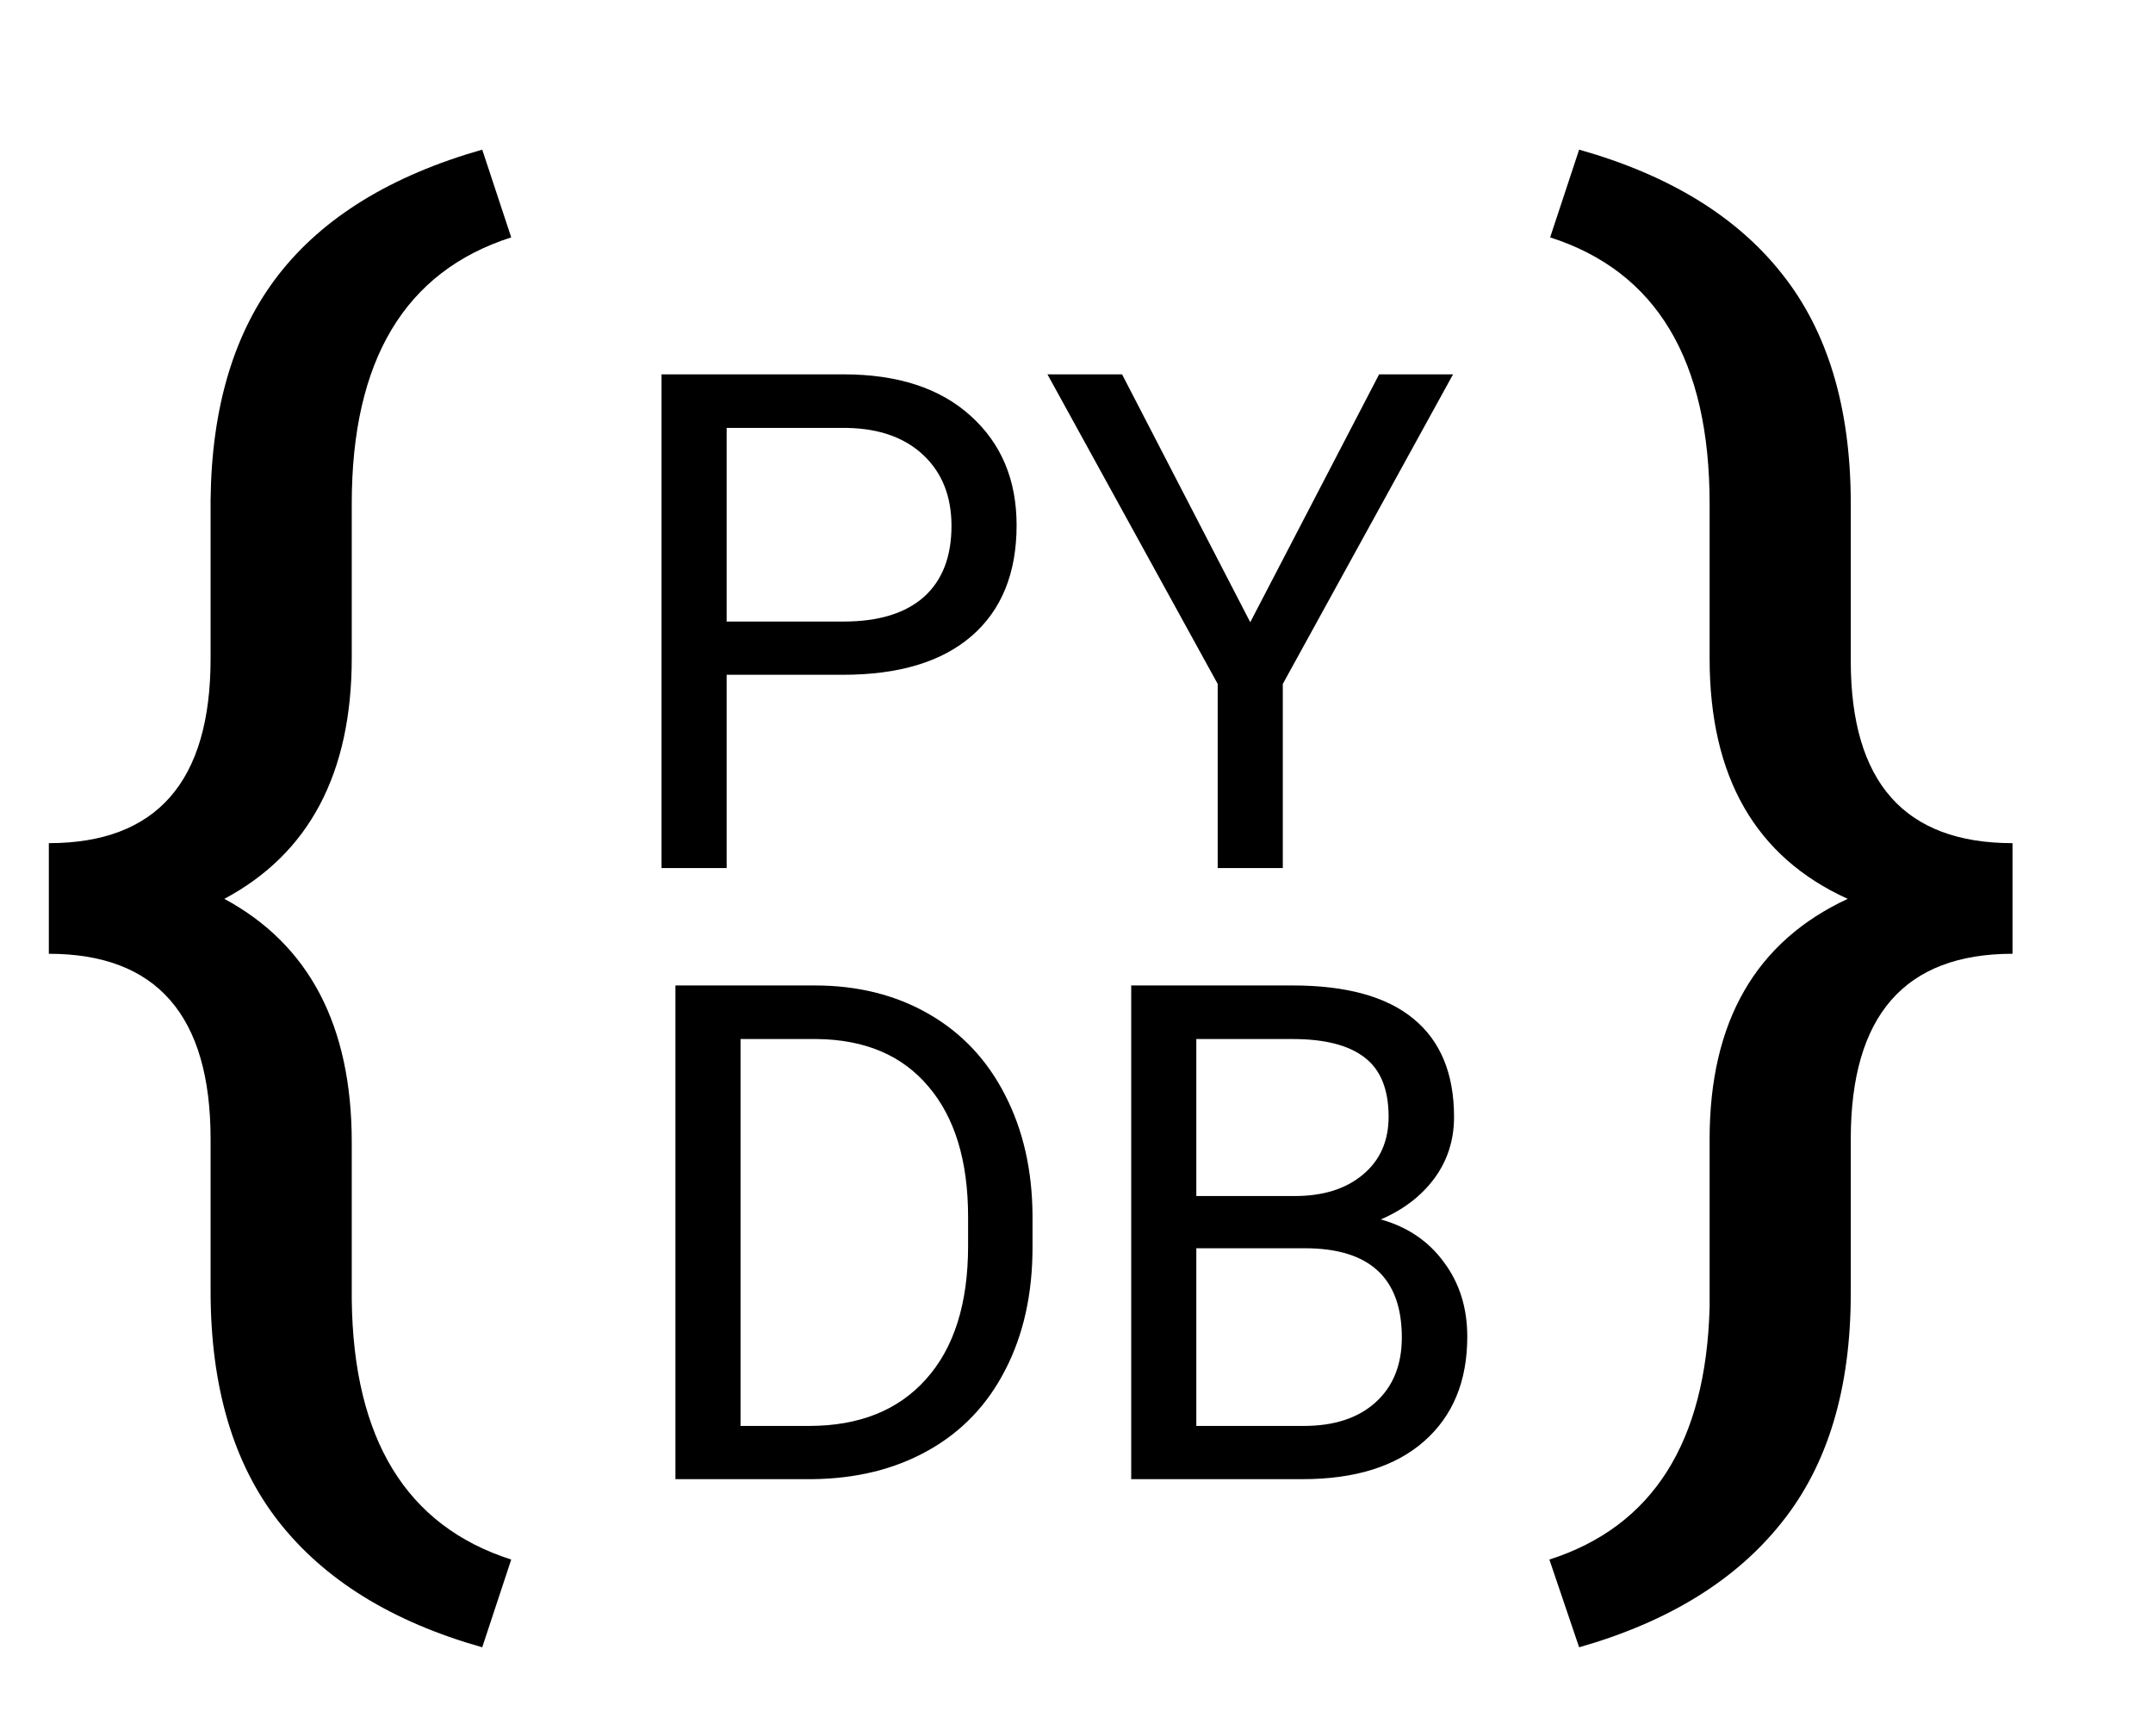 <svg width="310" height="250" viewBox="0 0 310 250" fill="none" xmlns="http://www.w3.org/2000/svg">
<rect x="0" y="0" width="310" height="250" fill="#808080" stroke="none"/>
<g clip-path="url(#clip0)">
<rect width="310" height="250" fill="white"/>
<path d="M69.434 237.21C56.47 233.548 46.692 227.505 40.1 219.083C33.581 210.733 30.322 199.673 30.322 185.904V164.041C30.322 146.243 22.559 137.344 7.031 137.344V121.414C22.559 121.414 30.322 112.552 30.322 94.827V71.976C30.469 58.572 33.728 47.769 40.1 39.566C46.545 31.29 56.323 25.284 69.434 21.548L73.608 34.183C58.301 39.09 50.647 51.871 50.647 72.525V94.717C50.647 111.343 44.531 122.916 32.3 129.434C44.531 136.026 50.647 147.708 50.647 164.48V187.112C50.867 207.254 58.52 219.742 73.608 224.576L69.434 237.21Z" fill="black"/>
<path d="M223.087 224.576C237.956 219.815 245.646 207.693 246.159 188.211V164.041C246.159 147.122 252.787 135.586 266.044 129.434C252.787 123.428 246.159 111.893 246.159 94.827V72.525C246.159 51.871 238.505 39.09 223.197 34.183L227.372 21.548C240.336 25.21 250.077 31.18 256.596 39.456C263.114 47.659 266.41 58.536 266.483 72.085V95.157C266.483 112.662 274.247 121.414 289.774 121.414V137.344C274.247 137.344 266.483 146.243 266.483 164.041V186.233C266.483 200.003 263.151 211.026 256.486 219.302C249.894 227.579 240.189 233.548 227.372 237.21L223.087 224.576Z" fill="black"/>
<path d="M97.252 213V141.906H117.32C123.505 141.906 128.974 143.273 133.727 146.008C138.479 148.742 142.141 152.632 144.713 157.678C147.317 162.723 148.635 168.518 148.668 175.061V179.602C148.668 186.307 147.366 192.183 144.762 197.229C142.19 202.274 138.495 206.148 133.678 208.85C128.893 211.551 123.31 212.935 116.93 213H97.252ZM106.627 149.621V205.334H116.49C123.717 205.334 129.332 203.088 133.336 198.596C137.372 194.104 139.391 187.707 139.391 179.406V175.256C139.391 167.183 137.486 160.917 133.678 156.457C129.902 151.965 124.531 149.686 117.564 149.621H106.627ZM162.877 213V141.906H186.119C193.834 141.906 199.628 143.501 203.502 146.691C207.408 149.882 209.361 154.602 209.361 160.852C209.361 164.172 208.417 167.118 206.529 169.689C204.641 172.229 202.07 174.198 198.814 175.598C202.656 176.672 205.683 178.723 207.896 181.75C210.143 184.745 211.266 188.326 211.266 192.492C211.266 198.872 209.199 203.885 205.064 207.531C200.93 211.177 195.087 213 187.535 213H162.877ZM172.252 179.748V205.334H187.73C192.092 205.334 195.527 204.211 198.033 201.965C200.572 199.686 201.842 196.561 201.842 192.59C201.842 184.029 197.187 179.748 187.877 179.748H172.252ZM172.252 172.229H186.412C190.514 172.229 193.785 171.203 196.227 169.152C198.701 167.102 199.938 164.318 199.938 160.803C199.938 156.896 198.798 154.064 196.52 152.307C194.241 150.516 190.774 149.621 186.119 149.621H172.252V172.229Z" fill="black"/>
<path d="M104.627 97.168V125H95.252V53.906H121.473C129.253 53.906 135.34 55.892 139.734 59.863C144.161 63.835 146.375 69.092 146.375 75.635C146.375 82.536 144.21 87.858 139.881 91.602C135.584 95.312 129.415 97.168 121.375 97.168H104.627ZM104.627 89.502H121.473C126.486 89.502 130.327 88.33 132.996 85.986C135.665 83.61 137 80.192 137 75.732C137 71.501 135.665 68.115 132.996 65.576C130.327 63.037 126.665 61.719 122.01 61.621H104.627V89.502ZM180.018 89.6L198.572 53.906H209.217L184.705 98.486V125H175.33V98.486L150.818 53.906H161.561L180.018 89.6Z" fill="black"/>
</g>
<defs>
<clipPath id="clip0">
<rect width="310" height="250" fill="white"/>
</clipPath>
</defs>
</svg>
